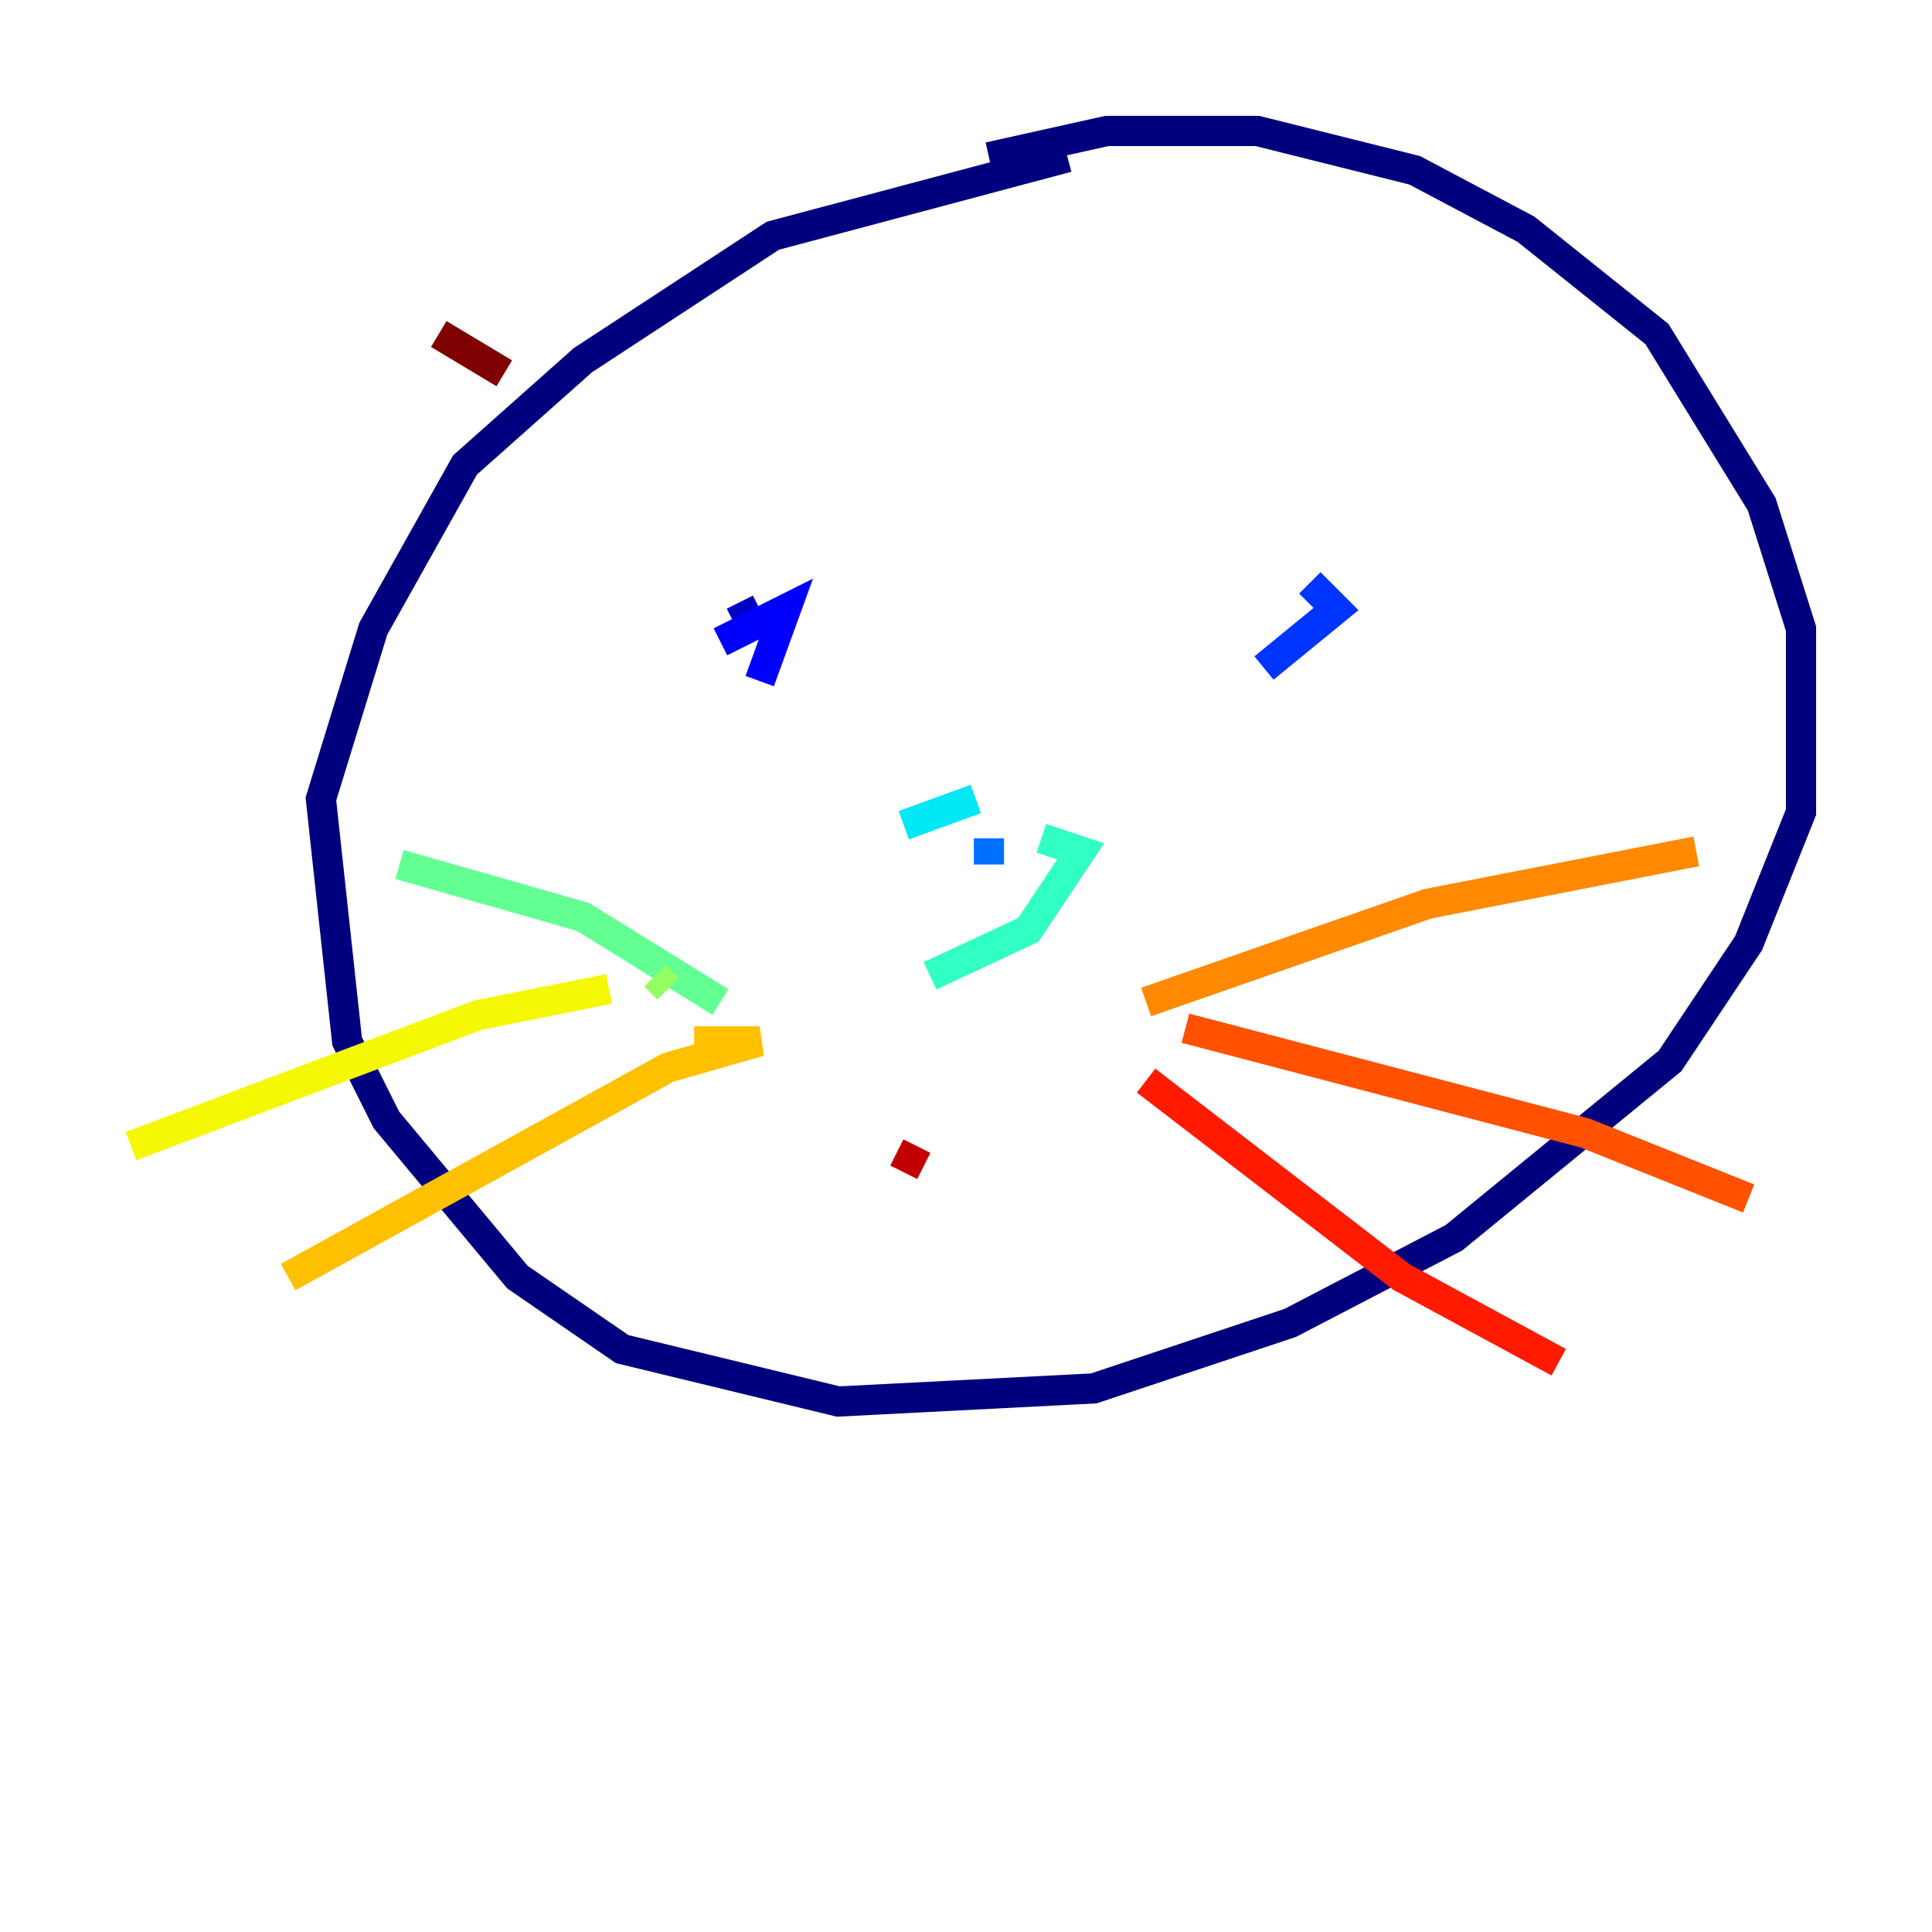 <?xml version="1.0" encoding="utf-8" ?>
<svg baseProfile="tiny" height="128" version="1.2" viewBox="0,0,128,128" width="128" xmlns="http://www.w3.org/2000/svg" xmlns:ev="http://www.w3.org/2001/xml-events" xmlns:xlink="http://www.w3.org/1999/xlink"><defs /><polyline fill="none" points="70.725,10.414 51.2,15.62 38.617,23.864 30.807,30.807 24.732,41.654 21.261,52.936 22.997,68.99 25.6,74.197 34.278,84.61 41.22,89.383 55.539,92.854 72.461,91.986 85.478,87.647 96.325,82.007 110.644,70.291 115.851,62.481 119.322,53.803 119.322,41.654 116.719,33.41 109.776,22.129 101.098,15.186 93.722,11.281 83.308,8.678 73.329,8.678 65.519,10.414" stroke="#00007f" stroke-width="2" /><polyline fill="none" points="50.332,40.352 48.597,41.22" stroke="#0000c3" stroke-width="2" /><polyline fill="none" points="50.332,45.125 52.068,40.352 47.729,42.522" stroke="#0000ff" stroke-width="2" /><polyline fill="none" points="83.742,44.258 88.515,40.352 86.78,38.617" stroke="#0034ff" stroke-width="2" /><polyline fill="none" points="65.519,57.275 65.519,55.539" stroke="#0070ff" stroke-width="2" /><polyline fill="none" points="65.519,57.275 65.519,57.275" stroke="#00acff" stroke-width="2" /><polyline fill="none" points="64.651,52.936 59.878,54.671" stroke="#02e8f4" stroke-width="2" /><polyline fill="none" points="61.614,64.651 68.122,61.614 71.593,56.407 68.99,55.539" stroke="#32ffc3" stroke-width="2" /><polyline fill="none" points="47.729,66.386 38.617,60.746 26.468,57.275" stroke="#63ff93" stroke-width="2" /><polyline fill="none" points="44.258,65.519 43.39,64.651" stroke="#93ff63" stroke-width="2" /><polyline fill="none" points="44.258,65.519 44.258,65.519" stroke="#c3ff32" stroke-width="2" /><polyline fill="none" points="40.352,65.519 31.675,67.254 8.678,75.932" stroke="#f4f802" stroke-width="2" /><polyline fill="none" points="45.993,68.99 50.332,68.99 44.258,70.725 19.091,84.61" stroke="#ffc000" stroke-width="2" /><polyline fill="none" points="75.932,66.386 94.59,59.878 112.38,56.407" stroke="#ff8900" stroke-width="2" /><polyline fill="none" points="78.536,68.122 105.003,75.064 115.851,79.403" stroke="#ff5100" stroke-width="2" /><polyline fill="none" points="75.932,71.593 92.854,84.61 103.268,90.251" stroke="#ff1a00" stroke-width="2" /><polyline fill="none" points="60.746,75.932 59.878,77.668" stroke="#c30000" stroke-width="2" /><polyline fill="none" points="33.41,24.732 29.071,22.129" stroke="#7f0000" stroke-width="2" /></svg>